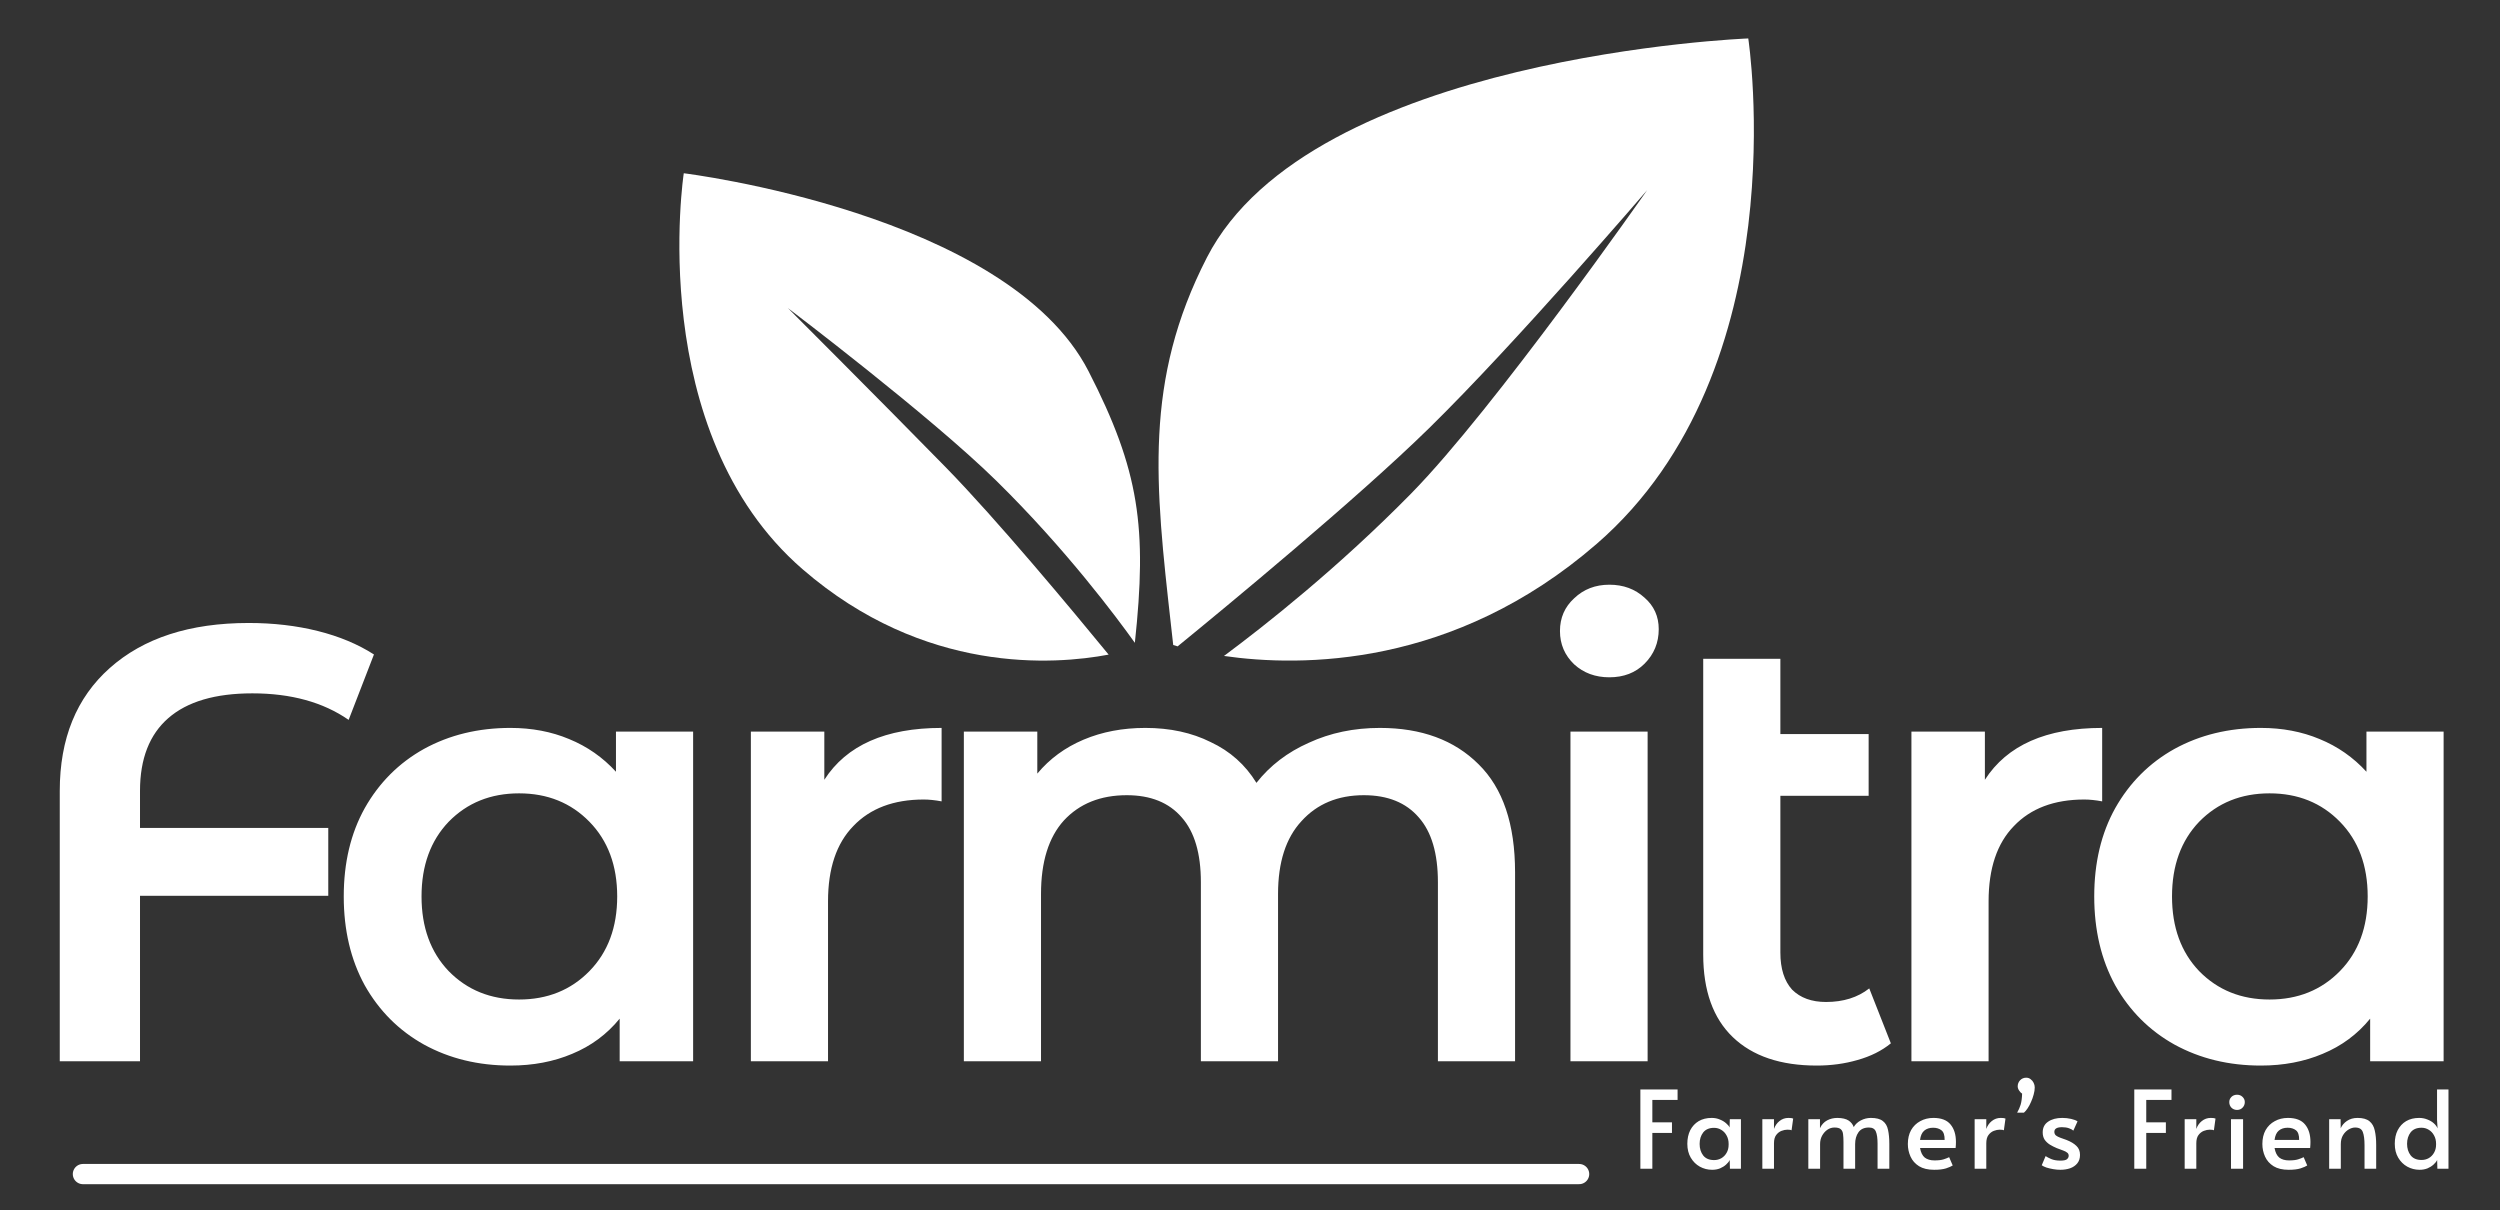 <svg width="438" height="212" viewBox="0 0 438 212" fill="none" xmlns="http://www.w3.org/2000/svg">
<rect x="0" y="0" width="438" height="212" fill="#333333" stroke="none"/>
<path fill-rule="evenodd" clip-rule="evenodd" d="M306.297 6.735C306.297 6.735 315.153 64.595 279.729 95.296C254.666 117.017 227.934 116.868 214.441 114.923C221.543 109.648 234.454 99.479 247.257 86.441C261.819 71.613 288.586 33.307 288.586 33.307C288.586 33.307 265.538 60.169 250.351 75.042C237.727 87.404 214.87 106.265 206.322 113.243C205.814 113.097 205.547 113.007 205.547 113.007C205.42 111.86 205.293 110.728 205.167 109.609C202.386 84.814 200.356 66.722 211.452 45.111C229.639 9.689 306.297 6.735 306.297 6.735Z" fill="white"/>
<path fill-rule="evenodd" clip-rule="evenodd" d="M119.797 30.354C119.797 30.354 112.86 75.677 140.609 99.726C161.925 118.2 184.781 116.479 194.234 114.688C187.981 107.059 174.63 90.998 165.654 81.829C154.006 69.93 138.033 53.969 138.033 53.969C138.033 53.969 162.97 72.844 174.583 84.254C186.745 96.202 195.719 108.268 198.826 112.623C200.99 92.469 199.653 82.453 190.712 65.04C176.466 37.292 119.797 30.354 119.797 30.354Z" fill="white"/>
<path d="M44.211 121.475C37.722 121.475 32.82 122.917 29.503 125.801C26.187 128.685 24.529 132.938 24.529 138.562V145.051H57.513V156.947H24.529V185.93H10.47V138.562C10.47 129.406 13.39 122.232 19.23 117.041C25.142 111.778 33.252 109.146 43.562 109.146C47.888 109.146 51.926 109.615 55.675 110.552C59.424 111.49 62.704 112.859 65.516 114.662L61.082 126.125C56.612 123.025 50.988 121.475 44.211 121.475ZM121.435 128.18V185.93H108.566V178.468C106.331 181.207 103.555 183.262 100.239 184.632C96.995 186.002 93.39 186.687 89.424 186.687C83.801 186.687 78.754 185.461 74.284 183.01C69.886 180.558 66.425 177.098 63.902 172.628C61.451 168.158 60.225 162.967 60.225 157.055C60.225 151.143 61.451 145.988 63.902 141.59C66.425 137.12 69.886 133.659 74.284 131.208C78.754 128.757 83.801 127.531 89.424 127.531C93.174 127.531 96.598 128.18 99.698 129.478C102.871 130.776 105.61 132.686 107.917 135.21V128.18H121.435ZM90.939 175.115C95.913 175.115 100.023 173.457 103.267 170.14C106.511 166.824 108.134 162.462 108.134 157.055C108.134 151.648 106.511 147.286 103.267 143.969C100.023 140.653 95.913 138.995 90.939 138.995C85.964 138.995 81.854 140.653 78.61 143.969C75.438 147.286 73.852 151.648 73.852 157.055C73.852 162.462 75.438 166.824 78.61 170.14C81.854 173.457 85.964 175.115 90.939 175.115ZM144.421 136.615C148.315 130.559 155.164 127.531 164.969 127.531V140.4C163.816 140.184 162.77 140.076 161.833 140.076C156.57 140.076 152.46 141.626 149.504 144.726C146.548 147.754 145.07 152.152 145.07 157.92V185.93H131.552V128.18H144.421V136.615ZM241.757 127.531C249.038 127.531 254.806 129.658 259.06 133.912C263.313 138.093 265.44 144.402 265.44 152.837V185.93H251.922V154.568C251.922 149.521 250.805 145.736 248.57 143.212C246.335 140.617 243.126 139.319 238.945 139.319C234.403 139.319 230.762 140.833 228.022 143.861C225.282 146.817 223.913 151.071 223.913 156.622V185.93H210.394V154.568C210.394 149.521 209.277 145.736 207.042 143.212C204.807 140.617 201.599 139.319 197.417 139.319C192.803 139.319 189.126 140.797 186.386 143.753C183.718 146.709 182.385 150.999 182.385 156.622V185.93H168.867V128.18H181.736V135.534C183.899 132.938 186.602 130.956 189.847 129.586C193.091 128.216 196.696 127.531 200.661 127.531C204.987 127.531 208.808 128.36 212.125 130.019C215.513 131.605 218.181 133.984 220.127 137.156C222.507 134.128 225.571 131.785 229.32 130.127C233.069 128.396 237.214 127.531 241.757 127.531ZM275.145 128.18H288.663V185.93H275.145V128.18ZM281.958 118.663C279.507 118.663 277.452 117.906 275.794 116.392C274.135 114.806 273.306 112.859 273.306 110.552C273.306 108.245 274.135 106.335 275.794 104.821C277.452 103.235 279.507 102.441 281.958 102.441C284.409 102.441 286.464 103.198 288.122 104.712C289.78 106.154 290.61 107.993 290.61 110.228C290.61 112.607 289.78 114.626 288.122 116.284C286.536 117.87 284.481 118.663 281.958 118.663ZM331.279 182.793C329.693 184.091 327.746 185.065 325.439 185.713C323.204 186.362 320.825 186.687 318.301 186.687C311.957 186.687 307.054 185.028 303.594 181.712C300.133 178.396 298.403 173.565 298.403 167.221V115.419H311.921V128.613H327.386V139.427H311.921V166.896C311.921 169.708 312.606 171.871 313.976 173.385C315.418 174.827 317.4 175.548 319.924 175.548C322.952 175.548 325.475 174.755 327.494 173.169L331.279 182.793ZM347.752 136.615C351.645 130.559 358.494 127.531 368.299 127.531V140.4C367.146 140.184 366.1 140.076 365.163 140.076C359.9 140.076 355.79 141.626 352.834 144.726C349.879 147.754 348.401 152.152 348.401 157.92V185.93H334.882V128.18H347.752V136.615ZM428.121 128.18V185.93H415.251V178.468C413.016 181.207 410.241 183.262 406.924 184.632C403.68 186.002 400.075 186.687 396.11 186.687C390.486 186.687 385.439 185.461 380.969 183.01C376.571 180.558 373.111 177.098 370.587 172.628C368.136 168.158 366.91 162.967 366.91 157.055C366.91 151.143 368.136 145.988 370.587 141.59C373.111 137.12 376.571 133.659 380.969 131.208C385.439 128.757 390.486 127.531 396.11 127.531C399.859 127.531 403.283 128.18 406.383 129.478C409.556 130.776 412.295 132.686 414.602 135.21V128.18H428.121ZM397.624 175.115C402.598 175.115 406.708 173.457 409.952 170.14C413.197 166.824 414.819 162.462 414.819 157.055C414.819 151.648 413.197 147.286 409.952 143.969C406.708 140.653 402.598 138.995 397.624 138.995C392.649 138.995 388.539 140.653 385.295 143.969C382.123 147.286 380.537 151.648 380.537 157.055C380.537 162.462 382.123 166.824 385.295 170.14C388.539 173.457 392.649 175.115 397.624 175.115Z" fill="white"/>
<line x1="14.525" y1="205.697" x2="276.663" y2="205.697" stroke="white" stroke-width="3.542" stroke-linecap="round"/>
<path d="M287.393 204.758V190.872H293.912V192.704H289.491V196.634H292.929V198.485H289.491V204.758H287.393ZM299.965 204.947C299.197 204.947 298.479 204.764 297.812 204.399C297.157 204.034 296.628 203.511 296.225 202.831C295.822 202.151 295.62 201.338 295.62 200.394C295.62 199.487 295.79 198.693 296.13 198.013C296.483 197.333 296.974 196.804 297.604 196.426C298.246 196.048 299.008 195.859 299.89 195.859C300.419 195.859 300.898 195.954 301.326 196.143C301.767 196.319 302.132 196.539 302.422 196.804C302.724 197.056 302.925 197.301 303.026 197.541L303.064 196.086H305.01V204.758H303.083L303.045 203.227C302.919 203.505 302.705 203.775 302.403 204.04C302.113 204.304 301.76 204.525 301.345 204.701C300.929 204.865 300.469 204.947 299.965 204.947ZM300.306 203.246C300.772 203.246 301.194 203.139 301.571 202.925C301.962 202.698 302.27 202.384 302.497 201.981C302.736 201.578 302.856 201.099 302.856 200.545V200.412C302.856 199.846 302.736 199.354 302.497 198.939C302.27 198.511 301.962 198.183 301.571 197.956C301.194 197.717 300.772 197.597 300.306 197.597C299.462 197.597 298.826 197.868 298.397 198.41C297.982 198.951 297.774 199.619 297.774 200.412C297.774 201.219 297.982 201.892 298.397 202.434C298.826 202.976 299.462 203.246 300.306 203.246ZM308.761 204.758V196.086H310.802V197.786C311.003 197.22 311.324 196.76 311.765 196.407C312.219 196.042 312.741 195.859 313.333 195.859C313.736 195.859 314.013 195.897 314.165 195.973L313.881 198.032C313.768 197.956 313.522 197.919 313.144 197.919C312.83 197.919 312.489 197.988 312.124 198.126C311.759 198.265 311.444 198.511 311.18 198.863C310.928 199.203 310.802 199.682 310.802 200.299V204.758H308.761ZM316.819 204.758V196.086H318.86V197.654C319.149 197.037 319.565 196.584 320.107 196.294C320.648 196.004 321.253 195.859 321.92 195.859C322.777 195.872 323.426 196.023 323.866 196.313C324.307 196.602 324.609 196.987 324.773 197.465C325.05 196.974 325.466 196.584 326.02 196.294C326.574 196.004 327.16 195.859 327.777 195.859C328.722 195.859 329.421 196.042 329.874 196.407C330.34 196.76 330.643 197.276 330.781 197.956C330.932 198.624 331.008 199.443 331.008 200.412V204.758H328.949V200.394C328.949 199.424 328.848 198.706 328.646 198.24C328.457 197.774 328.054 197.541 327.437 197.541C326.606 197.541 325.995 197.818 325.605 198.372C325.214 198.926 325.019 199.619 325.019 200.45V204.758H322.978V200.091C322.978 199.55 322.953 199.09 322.903 198.712C322.865 198.334 322.733 198.045 322.506 197.843C322.292 197.642 321.92 197.541 321.391 197.541C320.951 197.541 320.535 197.673 320.144 197.938C319.767 198.202 319.458 198.555 319.219 198.996C318.992 199.424 318.879 199.909 318.879 200.45V204.758H316.819ZM338.865 204.947C337.782 204.947 336.9 204.739 336.22 204.323C335.54 203.895 335.042 203.335 334.728 202.642C334.413 201.949 334.255 201.212 334.255 200.431C334.255 199.487 334.444 198.674 334.822 197.994C335.212 197.314 335.748 196.791 336.428 196.426C337.108 196.048 337.876 195.859 338.733 195.859C340.106 195.859 341.107 196.243 341.737 197.012C342.367 197.767 342.681 198.788 342.681 200.072C342.681 200.412 342.663 200.765 342.625 201.13H336.39C336.529 201.911 336.806 202.472 337.221 202.812C337.65 203.139 338.216 203.303 338.922 203.303C339.602 203.303 340.137 203.24 340.528 203.114C340.918 202.988 341.239 202.862 341.491 202.736L342.115 204.191C341.863 204.355 341.472 204.525 340.943 204.701C340.414 204.865 339.722 204.947 338.865 204.947ZM336.39 199.713H340.698C340.71 198.895 340.528 198.334 340.15 198.032C339.772 197.73 339.281 197.579 338.676 197.579C338.046 197.579 337.53 197.749 337.127 198.089C336.736 198.416 336.491 198.958 336.39 199.713ZM345.957 204.758V196.086H347.998V197.786C348.199 197.22 348.52 196.76 348.961 196.407C349.415 196.042 349.937 195.859 350.529 195.859C350.932 195.859 351.209 195.897 351.361 195.973L351.077 198.032C350.964 197.956 350.718 197.919 350.34 197.919C350.026 197.919 349.685 197.988 349.32 198.126C348.955 198.265 348.64 198.511 348.376 198.863C348.124 199.203 347.998 199.682 347.998 200.299V204.758H345.957ZM353.406 194.934C353.658 194.493 353.859 194.033 354.011 193.554C354.162 193.063 354.25 192.415 354.275 191.608C354.086 191.495 353.91 191.312 353.746 191.061C353.582 190.809 353.501 190.563 353.501 190.324C353.501 189.921 353.639 189.568 353.916 189.266C354.206 188.963 354.565 188.812 354.993 188.812C355.295 188.812 355.554 188.9 355.768 189.077C355.994 189.241 356.171 189.455 356.297 189.719C356.423 189.984 356.486 190.248 356.486 190.513C356.486 190.903 356.423 191.319 356.297 191.76C356.183 192.2 356.032 192.629 355.843 193.044C355.667 193.46 355.465 193.838 355.239 194.178C355.025 194.505 354.81 194.757 354.596 194.934H353.406ZM360.98 204.947C360.577 204.947 360.155 204.909 359.714 204.833C359.286 204.758 358.889 204.663 358.524 204.55C358.171 204.424 357.9 204.292 357.711 204.153L358.391 202.547C358.606 202.698 358.927 202.869 359.355 203.057C359.796 203.246 360.337 203.341 360.98 203.341C361.546 203.341 361.931 203.259 362.132 203.095C362.334 202.919 362.434 202.717 362.434 202.491C362.434 202.251 362.346 202.069 362.17 201.943C362.006 201.804 361.767 201.678 361.452 201.565C361.137 201.452 360.766 201.313 360.337 201.149C359.922 200.973 359.525 200.771 359.147 200.545C358.769 200.305 358.461 200.016 358.221 199.676C357.995 199.323 357.881 198.895 357.881 198.391C357.881 197.572 358.196 196.949 358.826 196.521C359.456 196.08 360.287 195.859 361.32 195.859C361.849 195.859 362.359 195.916 362.85 196.029C363.354 196.143 363.732 196.288 363.984 196.464L363.247 198.089C363.096 197.938 362.844 197.799 362.491 197.673C362.151 197.547 361.742 197.484 361.263 197.484C360.369 197.484 359.922 197.755 359.922 198.296C359.922 198.561 360.016 198.775 360.205 198.939C360.407 199.09 360.665 199.222 360.98 199.336C361.307 199.436 361.66 199.562 362.038 199.713C362.806 200.016 363.392 200.368 363.795 200.771C364.21 201.162 364.418 201.685 364.418 202.34C364.418 202.932 364.261 203.423 363.946 203.813C363.631 204.204 363.209 204.493 362.68 204.682C362.164 204.859 361.597 204.947 360.98 204.947ZM373.926 204.758V190.872H380.444V192.704H376.023V196.634H379.462V198.485H376.023V204.758H373.926ZM382.754 204.758V196.086H384.794V197.786C384.996 197.22 385.317 196.76 385.758 196.407C386.211 196.042 386.734 195.859 387.326 195.859C387.729 195.859 388.006 195.897 388.157 195.973L387.874 198.032C387.761 197.956 387.515 197.919 387.137 197.919C386.822 197.919 386.482 197.988 386.117 198.126C385.752 198.265 385.437 198.511 385.172 198.863C384.92 199.203 384.794 199.682 384.794 200.299V204.758H382.754ZM390.871 204.758V196.086H392.987V204.758H390.871ZM391.929 194.461C391.539 194.461 391.211 194.329 390.947 194.064C390.695 193.8 390.569 193.472 390.569 193.082C390.569 192.729 390.695 192.427 390.947 192.175C391.211 191.923 391.539 191.797 391.929 191.797C392.319 191.797 392.641 191.923 392.892 192.175C393.157 192.427 393.289 192.729 393.289 193.082C393.289 193.472 393.157 193.8 392.892 194.064C392.641 194.329 392.319 194.461 391.929 194.461ZM400.976 204.947C399.893 204.947 399.011 204.739 398.331 204.323C397.651 203.895 397.153 203.335 396.838 202.642C396.524 201.949 396.366 201.212 396.366 200.431C396.366 199.487 396.555 198.674 396.933 197.994C397.323 197.314 397.859 196.791 398.539 196.426C399.219 196.048 399.987 195.859 400.844 195.859C402.217 195.859 403.218 196.243 403.848 197.012C404.477 197.767 404.792 198.788 404.792 200.072C404.792 200.412 404.773 200.765 404.736 201.13H398.501C398.64 201.911 398.917 202.472 399.332 202.812C399.761 203.139 400.327 203.303 401.033 203.303C401.713 203.303 402.248 203.24 402.639 203.114C403.029 202.988 403.35 202.862 403.602 202.736L404.226 204.191C403.974 204.355 403.583 204.525 403.054 204.701C402.525 204.865 401.832 204.947 400.976 204.947ZM398.501 199.713H402.809C402.821 198.895 402.639 198.334 402.261 198.032C401.883 197.73 401.392 197.579 400.787 197.579C400.157 197.579 399.641 197.749 399.238 198.089C398.847 198.416 398.602 198.958 398.501 199.713ZM408.069 204.758V196.086H410.072L410.091 197.673C410.318 197.157 410.683 196.728 411.187 196.388C411.703 196.036 412.32 195.859 413.038 195.859C413.97 195.859 414.669 196.055 415.135 196.445C415.601 196.823 415.91 197.364 416.061 198.07C416.225 198.775 416.307 199.613 416.307 200.582V204.758H414.266V200.639C414.266 199.632 414.166 198.863 413.964 198.334C413.775 197.805 413.328 197.541 412.623 197.541C412.257 197.541 411.88 197.654 411.489 197.881C411.099 198.108 410.771 198.435 410.507 198.863C410.242 199.291 410.11 199.82 410.11 200.45V204.758H408.069ZM423.91 204.947C423.141 204.947 422.424 204.764 421.756 204.399C421.101 204.034 420.572 203.511 420.169 202.831C419.766 202.151 419.564 201.338 419.564 200.394C419.564 199.474 419.734 198.681 420.075 198.013C420.427 197.333 420.918 196.804 421.548 196.426C422.191 196.048 422.953 195.859 423.834 195.859C424.338 195.859 424.81 195.947 425.251 196.124C425.692 196.288 426.07 196.508 426.385 196.785C426.7 197.062 426.926 197.364 427.065 197.692L426.97 196.218V190.872H428.973V204.758H427.027L426.989 203.227C426.863 203.505 426.649 203.775 426.347 204.04C426.057 204.304 425.705 204.525 425.289 204.701C424.873 204.865 424.414 204.947 423.91 204.947ZM424.25 203.227C424.716 203.227 425.138 203.12 425.516 202.906C425.906 202.68 426.215 202.365 426.441 201.962C426.681 201.559 426.8 201.08 426.8 200.526V200.394C426.8 199.827 426.681 199.336 426.441 198.92C426.215 198.492 425.906 198.164 425.516 197.938C425.138 197.698 424.716 197.579 424.25 197.579C423.406 197.579 422.77 197.849 422.342 198.391C421.926 198.933 421.718 199.6 421.718 200.394C421.718 201.2 421.926 201.874 422.342 202.415C422.77 202.957 423.406 203.227 424.25 203.227Z" fill="white"/>
</svg>
